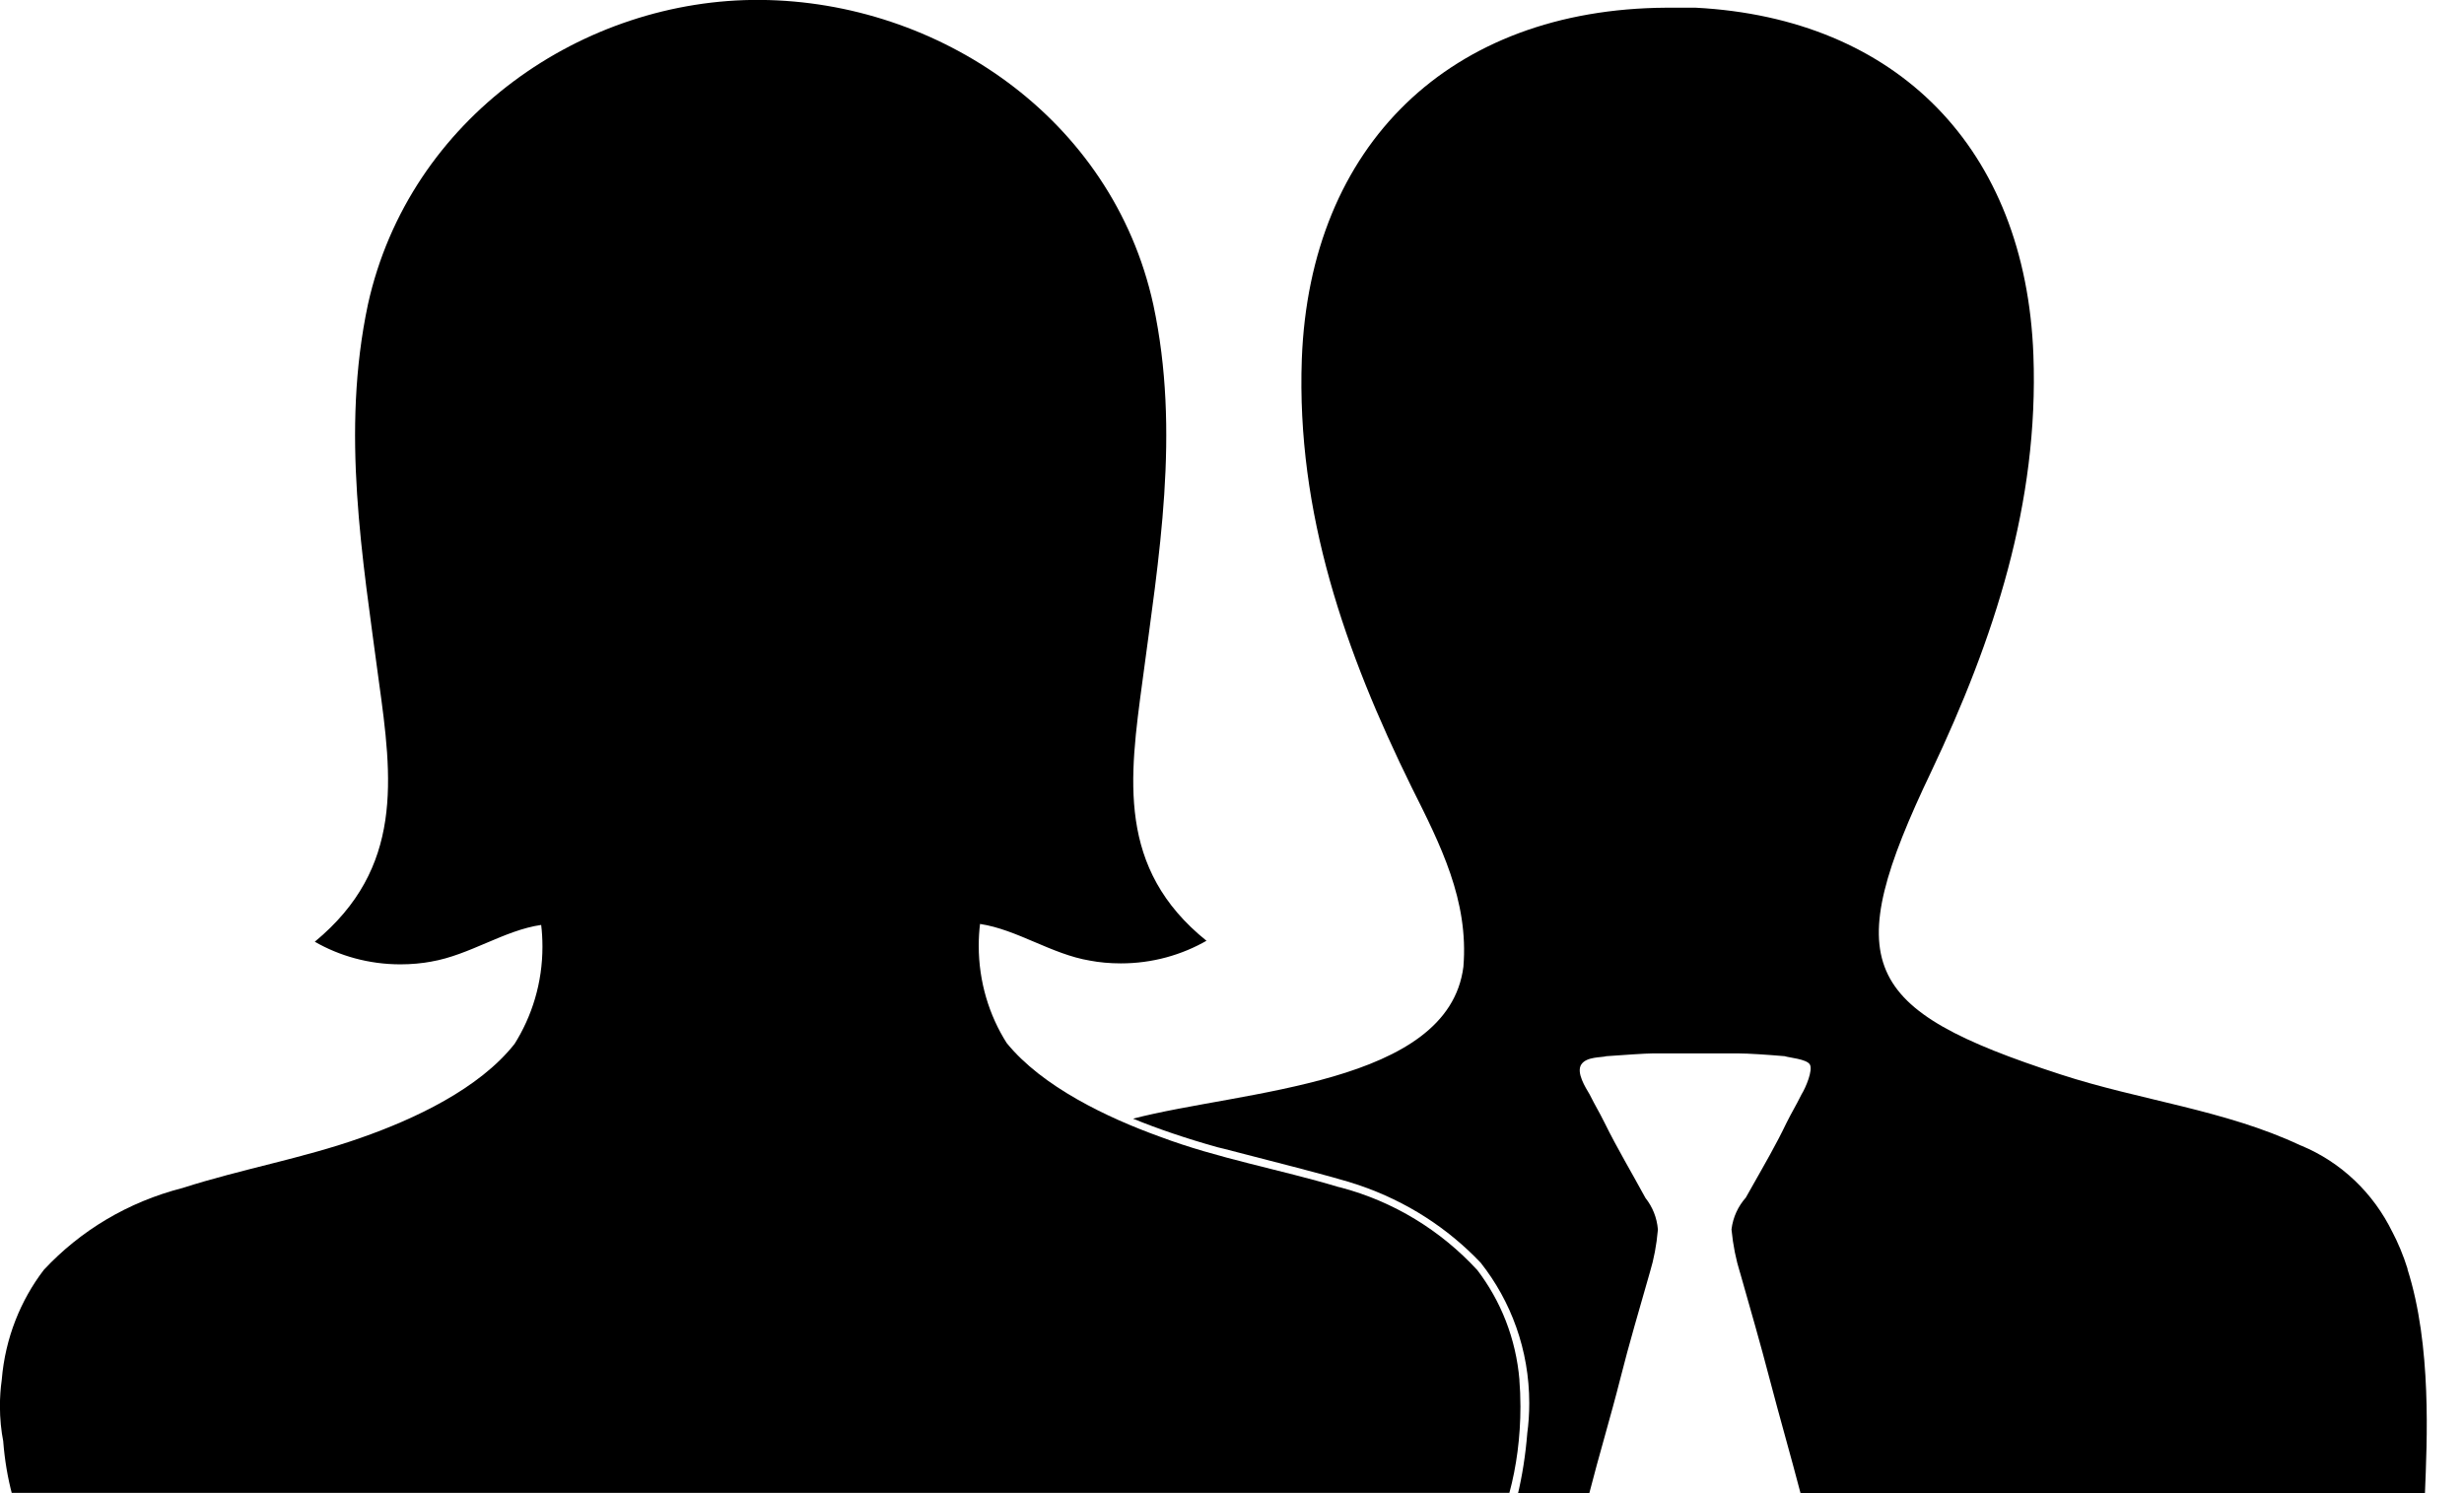 <svg id="icon-duo-persons" xmlns="http://www.w3.org/2000/svg" viewBox="0 0 33 20"><title>icon-duo-persons</title><path d="M20.35 18.487c-0.047-0.561-0.252-1.067-0.57-1.482l0.005 0.007c-0.487-0.529-1.119-0.919-1.832-1.107l-0.027-0.006c-0.783-0.235-1.62-0.383-2.387-0.672-0.709-0.255-1.583-0.672-2.057-1.257-0.234-0.369-0.374-0.819-0.374-1.302 0-0.103 0.006-0.204 0.019-0.304l-0.001 0.012c0.494 0.074 0.961 0.407 1.472 0.491 0.124 0.024 0.267 0.037 0.413 0.037 0.422 0 0.817-0.112 1.158-0.309l-0.011 0.006c-1.203-0.968-1.032-2.182-0.857-3.479 0.218-1.657 0.511-3.334 0.145-5.042-0.551-2.511-2.887-4.061-5.257-4.081s-4.706 1.57-5.261 4.077c-0.363 1.711-0.074 3.388 0.145 5.042 0.182 1.311 0.336 2.511-0.857 3.496 0.33 0.19 0.725 0.303 1.146 0.303 0.146 0 0.289-0.013 0.428-0.039l-0.014 0.002c0.511-0.087 0.978-0.42 1.472-0.491 0.011 0.088 0.017 0.189 0.017 0.292 0 0.482-0.139 0.932-0.38 1.312l0.006-0.010c-0.474 0.602-1.345 1.008-2.057 1.257-0.766 0.272-1.603 0.42-2.387 0.672-0.738 0.189-1.37 0.573-1.857 1.094l-0.002 0.002c-0.313 0.409-0.518 0.916-0.564 1.469l-0.001 0.010c-0.015 0.104-0.024 0.225-0.024 0.348 0 0.166 0.016 0.328 0.047 0.485l-0.003-0.016c0.020 0.256 0.060 0.492 0.121 0.72l-0.006-0.028h20.057c0.094-0.347 0.148-0.744 0.148-1.155 0-0.125-0.005-0.248-0.015-0.37l0.001 0.016z"></path><path d="M32.245 16.998c-0.060-0.191-0.129-0.353-0.21-0.508l0.008 0.017c-0.257-0.529-0.69-0.94-1.221-1.161l-0.016-0.006c-1.008-0.474-2.148-0.602-3.207-0.948-2.689-0.874-2.968-1.476-1.731-4.064 0.837-1.768 1.439-3.59 1.365-5.573-0.104-2.763-1.822-4.511-4.524-4.652-0.128 0-0.259 0-0.393 0-2.897 0.017-4.773 1.839-4.881 4.706-0.074 2.061 0.582 3.929 1.472 5.738 0.383 0.766 0.766 1.513 0.692 2.403-0.202 1.583-2.965 1.654-4.424 2.034 0.315 0.13 0.719 0.268 1.133 0.383l0.083 0.020c0.38 0.101 1.503 0.38 1.808 0.487 0.643 0.219 1.19 0.576 1.629 1.037l0.002 0.002c0.406 0.513 0.651 1.169 0.651 1.882 0 0.14-0.009 0.278-0.028 0.413l0.002-0.016c-0.024 0.301-0.068 0.577-0.132 0.844l0.008-0.038h0.955c0.124-0.487 0.292-1.045 0.413-1.526s0.255-0.928 0.4-1.439c0.050-0.164 0.087-0.356 0.104-0.554l0.001-0.010c-0.013-0.16-0.073-0.305-0.166-0.422l0.001 0.002c-0.182-0.336-0.383-0.672-0.548-1.008-0.091-0.182-0.111-0.202-0.202-0.383-0.054-0.091-0.182-0.292-0.111-0.4s0.272-0.091 0.336-0.111c0.235-0.017 0.528-0.037 0.618-0.037 0.192 0 0.383 0 0.578 0h0.195c0.128 0 0.252 0 0.38 0s0.383 0.017 0.618 0.037c0.054 0.020 0.292 0.037 0.336 0.111s-0.054 0.309-0.111 0.4c-0.091 0.182-0.111 0.202-0.202 0.383-0.138 0.289-0.299 0.565-0.454 0.84l-0.091 0.161c-0.102 0.115-0.171 0.261-0.191 0.423l-0 0.004c0.020 0.209 0.059 0.401 0.116 0.585l-0.005-0.020c0.145 0.511 0.272 0.948 0.4 1.439s0.286 1.039 0.413 1.526h8.363c0.027-0.686 0.094-1.973-0.235-3.002z"></path></svg>